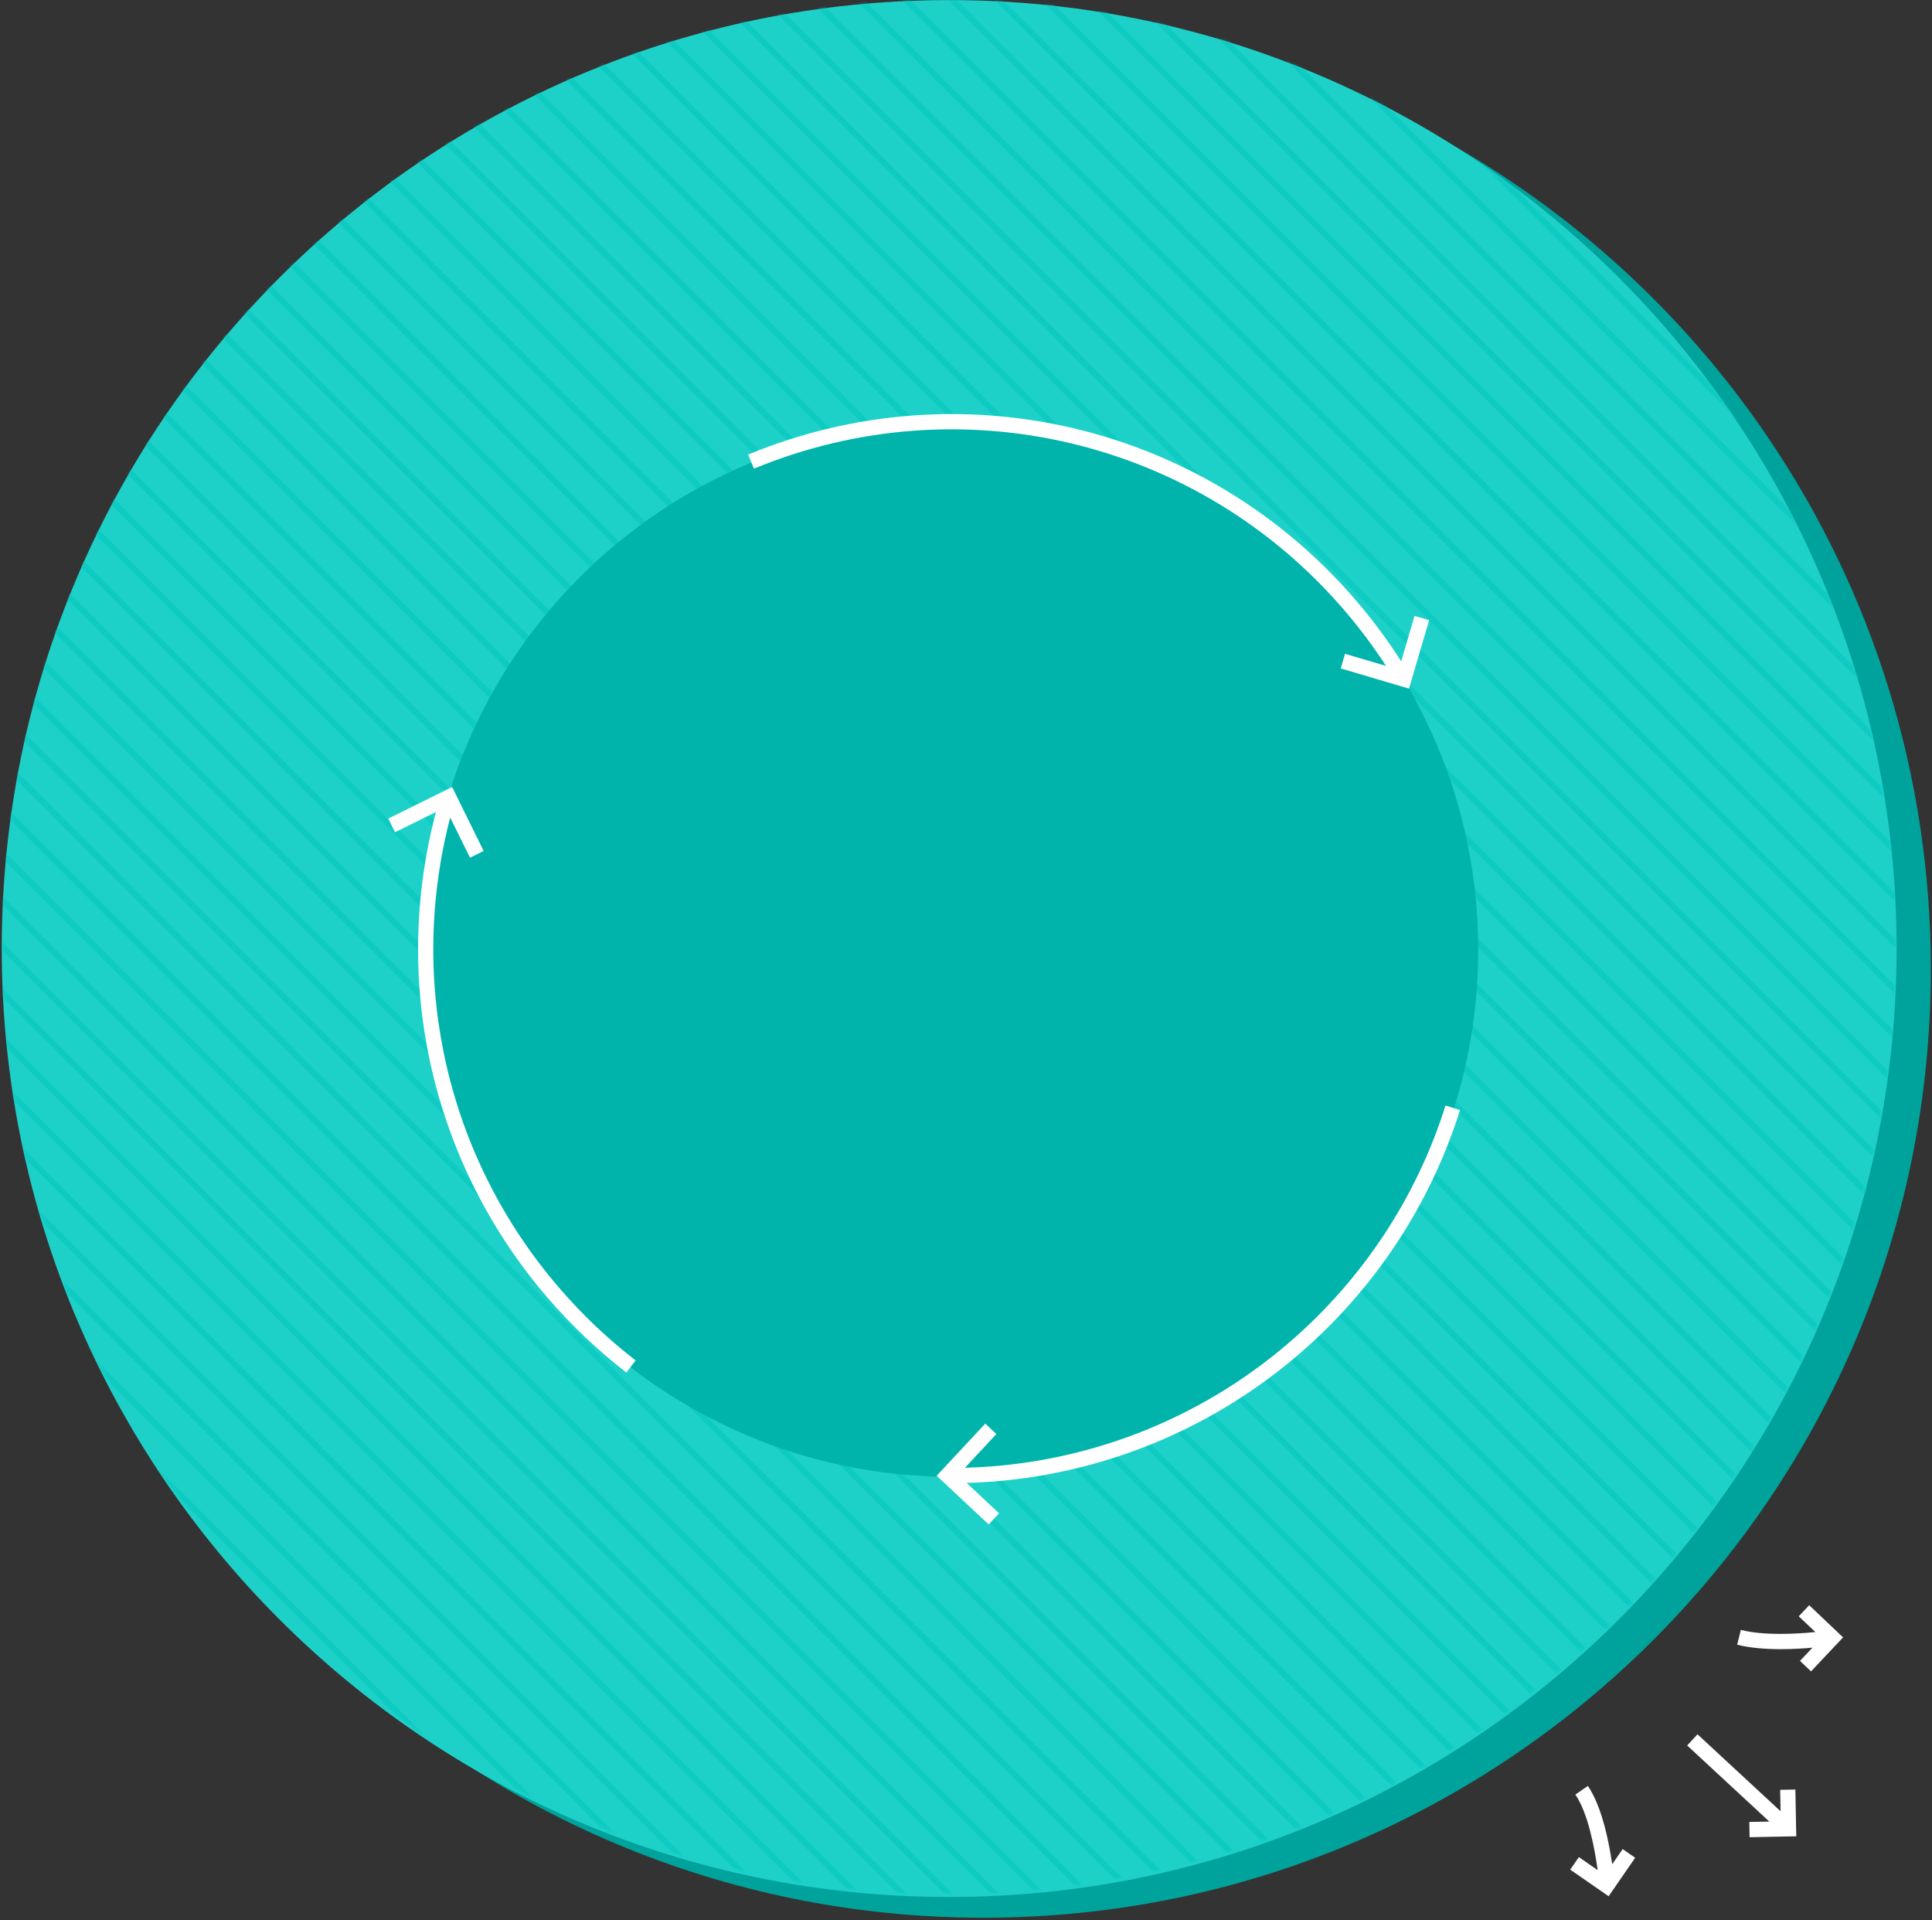 <svg height="780" viewBox="0 0 785 780" width="785" xmlns="http://www.w3.org/2000/svg" xmlns:xlink="http://www.w3.org/1999/xlink"><rect x="0" y="0" width="785" height="780" fill="#333333" stroke="none"/><defs><path id="a" d="m385.656.031c212.604 0 384.953 172.505 384.953 385.302 0 212.794-172.349 385.3-384.953 385.3-212.603 0-384.952-172.505-384.952-385.3 0-212.797 172.349-385.302 384.952-385.302"/><mask id="b" fill="#fff"><use fill="#fff" fill-rule="evenodd" xlink:href="#a"/></mask><mask id="c" fill="#fff"><path d="m657.858 113.646c150.334 150.469 150.334 394.429 0 544.898-150.333 150.469-394.071 150.469-544.404 0-150.333-150.469-150.333-394.429 0-544.898 150.333-150.471 394.071-150.471 544.404 0z" fill="#fff" fill-rule="evenodd"/></mask></defs><g fill="none" fill-rule="evenodd"><path d="m784.529 393.751c0 212.797-172.349 385.302-384.953 385.302-212.603 0-384.952-172.505-384.952-385.302s172.349-385.301 384.952-385.301c132.878 0 250.029 67.384 319.208 169.875 41.509 61.496 65.745 135.629 65.745 215.426" fill="#00a39b"/><use fill="#1dd1c9" xlink:href="#a"/><g mask="url(#b)" opacity=".5"><path d="m-207.67 364.007 615.394 615.952-1.748 1.75-615.394-615.952zm9.394-9.402 615.394 615.952-1.748 1.75-615.394-615.952zm9.394-9.402 615.394 615.952-1.748 1.75-615.394-615.952zm9.394-9.402 615.394 615.952-1.748 1.75-615.394-615.952zm9.394-9.402 615.394 615.952-1.748 1.75-615.394-615.952zm9.394-9.402 615.394 615.952-1.748 1.75-615.394-615.952zm9.394-9.402 615.394 615.952-1.748 1.75-615.394-615.952zm9.394-9.402 615.394 615.952-1.748 1.75-615.394-615.952zm9.394-9.402 615.394 615.952-1.748 1.75-615.394-615.952zm9.394-9.402 615.394 615.952-1.748 1.75-615.394-615.952zm9.394-9.402 615.394 615.952-1.748 1.75-615.394-615.952zm9.392-9.402 615.395 615.952-1.748 1.75-615.395-615.952zm9.394-9.402 615.395 615.954-1.748 1.75-615.395-615.954zm9.394-9.402 615.395 615.954-1.748 1.75-615.395-615.954zm9.394-9.402 615.395 615.954-1.748 1.75-615.395-615.954zm9.394-9.402 615.395 615.954-1.748 1.75-615.395-615.954zm9.394-9.402 615.395 615.954-1.748 1.75-615.395-615.954zm9.394-9.402 615.395 615.954-1.748 1.75-615.395-615.954zm9.394-9.402 615.395 615.954-1.748 1.75-615.395-615.954zm9.394-9.402 615.395 615.954-1.748 1.75-615.395-615.954zm9.394-9.402 615.395 615.954-1.748 1.75-615.395-615.954zm9.394-9.402 615.395 615.954-1.748 1.75-615.395-615.954zm9.394-9.401 615.394 615.952-1.748 1.75-615.394-615.952zm9.394-9.402 615.394 615.952-1.748 1.75-615.394-615.952zm9.394-9.402 615.394 615.952-1.748 1.75-615.394-615.952zm9.394-9.402 615.394 615.952-1.748 1.75-615.394-615.952zm9.394-9.402 615.394 615.952-1.748 1.75-615.394-615.952zm9.394-9.402 615.394 615.952-1.748 1.75-615.394-615.952zm9.394-9.402 615.394 615.952-1.748 1.75-615.394-615.952zm9.394-9.402 615.394 615.952-1.748 1.75-615.394-615.952zm9.394-9.402 615.394 615.952-1.748 1.75-615.394-615.952zm9.394-9.402 615.394 615.952-1.748 1.75-615.394-615.952zm9.394-9.402 615.394 615.952-1.748 1.75-615.394-615.952zm9.394-9.402 615.394 615.952-1.748 1.75-615.394-615.952zm9.394-9.402 615.394 615.952-1.748 1.75-615.394-615.952zm18.786-18.804 615.395 615.954-1.748 1.75-615.395-615.954zm18.787-18.804 615.395 615.954-1.748 1.75-615.395-615.954zm-28.181 28.206 615.395 615.954-1.748 1.75-615.395-615.954zm18.787-18.804 615.395 615.954-1.748 1.75-615.395-615.954zm18.787-18.804 615.395 615.954-1.748 1.75-615.395-615.954zm9.394-9.402 615.395 615.954-1.748 1.75-615.395-615.954zm9.394-9.402 615.395 615.954-1.748 1.75-615.395-615.954zm9.394-9.402 615.395 615.954-1.748 1.75-615.395-615.954zm9.394-9.402 615.395 615.954-1.748 1.75-615.395-615.954zm9.394-9.402 615.395 615.954-1.748 1.75-615.395-615.954zm9.394-9.402 615.395 615.954-1.748 1.75-615.395-615.954zm9.394-9.401 615.394 615.952-1.748 1.75-615.394-615.952zm9.394-9.402 615.394 615.952-1.748 1.75-615.394-615.952zm9.394-9.402 615.394 615.952-1.748 1.75-615.394-615.952zm9.394-9.402 615.394 615.952-1.748 1.75-615.394-615.952zm9.394-9.402 615.394 615.952-1.748 1.75-615.394-615.952zm9.394-9.402 615.394 615.952-1.748 1.75-615.394-615.952zm9.394-9.402 615.394 615.952-1.748 1.75-615.394-615.952zm9.394-9.402 615.394 615.952-1.748 1.75-615.394-615.952zm9.394-9.402 615.394 615.952-1.748 1.75-615.394-615.952zm9.394-9.402 615.394 615.952-1.748 1.75-615.394-615.952zm9.394-9.402 615.394 615.952-1.748 1.75-615.394-615.952zm9.394-9.402 615.394 615.952-1.748 1.75-615.394-615.952zm9.394-9.402 615.394 615.952-1.748 1.75-615.394-615.952zm9.392-9.402 615.395 615.954-1.748 1.75-615.395-615.954zm9.394-9.402 615.395 615.954-1.748 1.75-615.395-615.954zm9.394-9.402 615.395 615.954-1.748 1.75-615.395-615.954zm9.394-9.402 615.395 615.954-1.748 1.75-615.395-615.954z" fill="#00c5bc" fill-rule="evenodd" mask="url(#c)" transform="translate(0 -2)"/></g><path d="m600.626 385.875c0 118.222-95.751 214.06-213.866 214.06s-213.866-95.838-213.866-214.06c0-118.223 95.751-214.06 213.866-214.06s213.866 95.837 213.866 214.06" fill="#00b4ac" mask="url(#b)"/><g fill="#fff" transform="translate(157 168)"><path d="m388.954 79.59c6.25 7.252 12.013 14.948 17.211 22.937l-16.657-4.92-1.747 5.935 27.74 8.197 8.18-27.793-5.924-1.751-5.436 18.472c-5.599-8.768-11.865-17.2-18.691-25.122-61.123-70.923-160.241-94.585-246.645-58.88l2.355 5.722c83.939-34.69 180.232-11.7 239.614 57.203"/><path d="m367.188 377.061c-36.872 31.896-83.593 49.956-132.12 51.199l12.774-13.703-4.514-4.223-19.741 21.173 21.136 19.78 4.215-4.524-13.182-12.334c49.759-1.397 97.652-19.973 135.47-52.684 30.47-26.358 52.946-60.515 65-98.781l-5.89-1.862c-11.708 37.17-33.544 70.352-63.147 95.958"/><path d="m70.267 355.256c-45.482-52.777-61.861-123.85-44.344-191.15l8.048 16.327 5.538-2.739-12.804-25.982-25.933 12.828 2.734 5.549 16.625-8.222c-18.32 69.472-1.511 142.933 45.46 197.435 9.616 11.157 20.35 21.336 31.9 30.254l3.772-4.903c-11.223-8.664-21.652-18.554-30.995-29.397"/><path d="m578.101 484.105-4.247 4.494 6.754 6.403c-7.446.751-20.664 1.548-30.276-.86l-1.497 6.005c5.451 1.364 11.79 1.808 17.732 1.808 4.769 0 9.274-.287 12.863-.611l-5.074 5.374 4.488 4.252 13.035-13.803z"/><path d="m566.309 559.09.167 8.708-33.757-31.263-4.194 4.545 33.378 30.913-8.139.156.117 6.189 18.967-.364-.363-19.002z"/><path d="m502.312 583.168-4.246 6.154c-1.389-9.465-4.293-23.677-9.894-31.809l-5.085 3.515c5.179 7.518 7.852 21.845 9.068 30.684l-7.637-5.289-3.514 5.091 15.605 10.808 2.386-3.458.187-.015c-.004-.041-.01-.124-.019-.23l8.232-11.93z"/></g></g></svg>